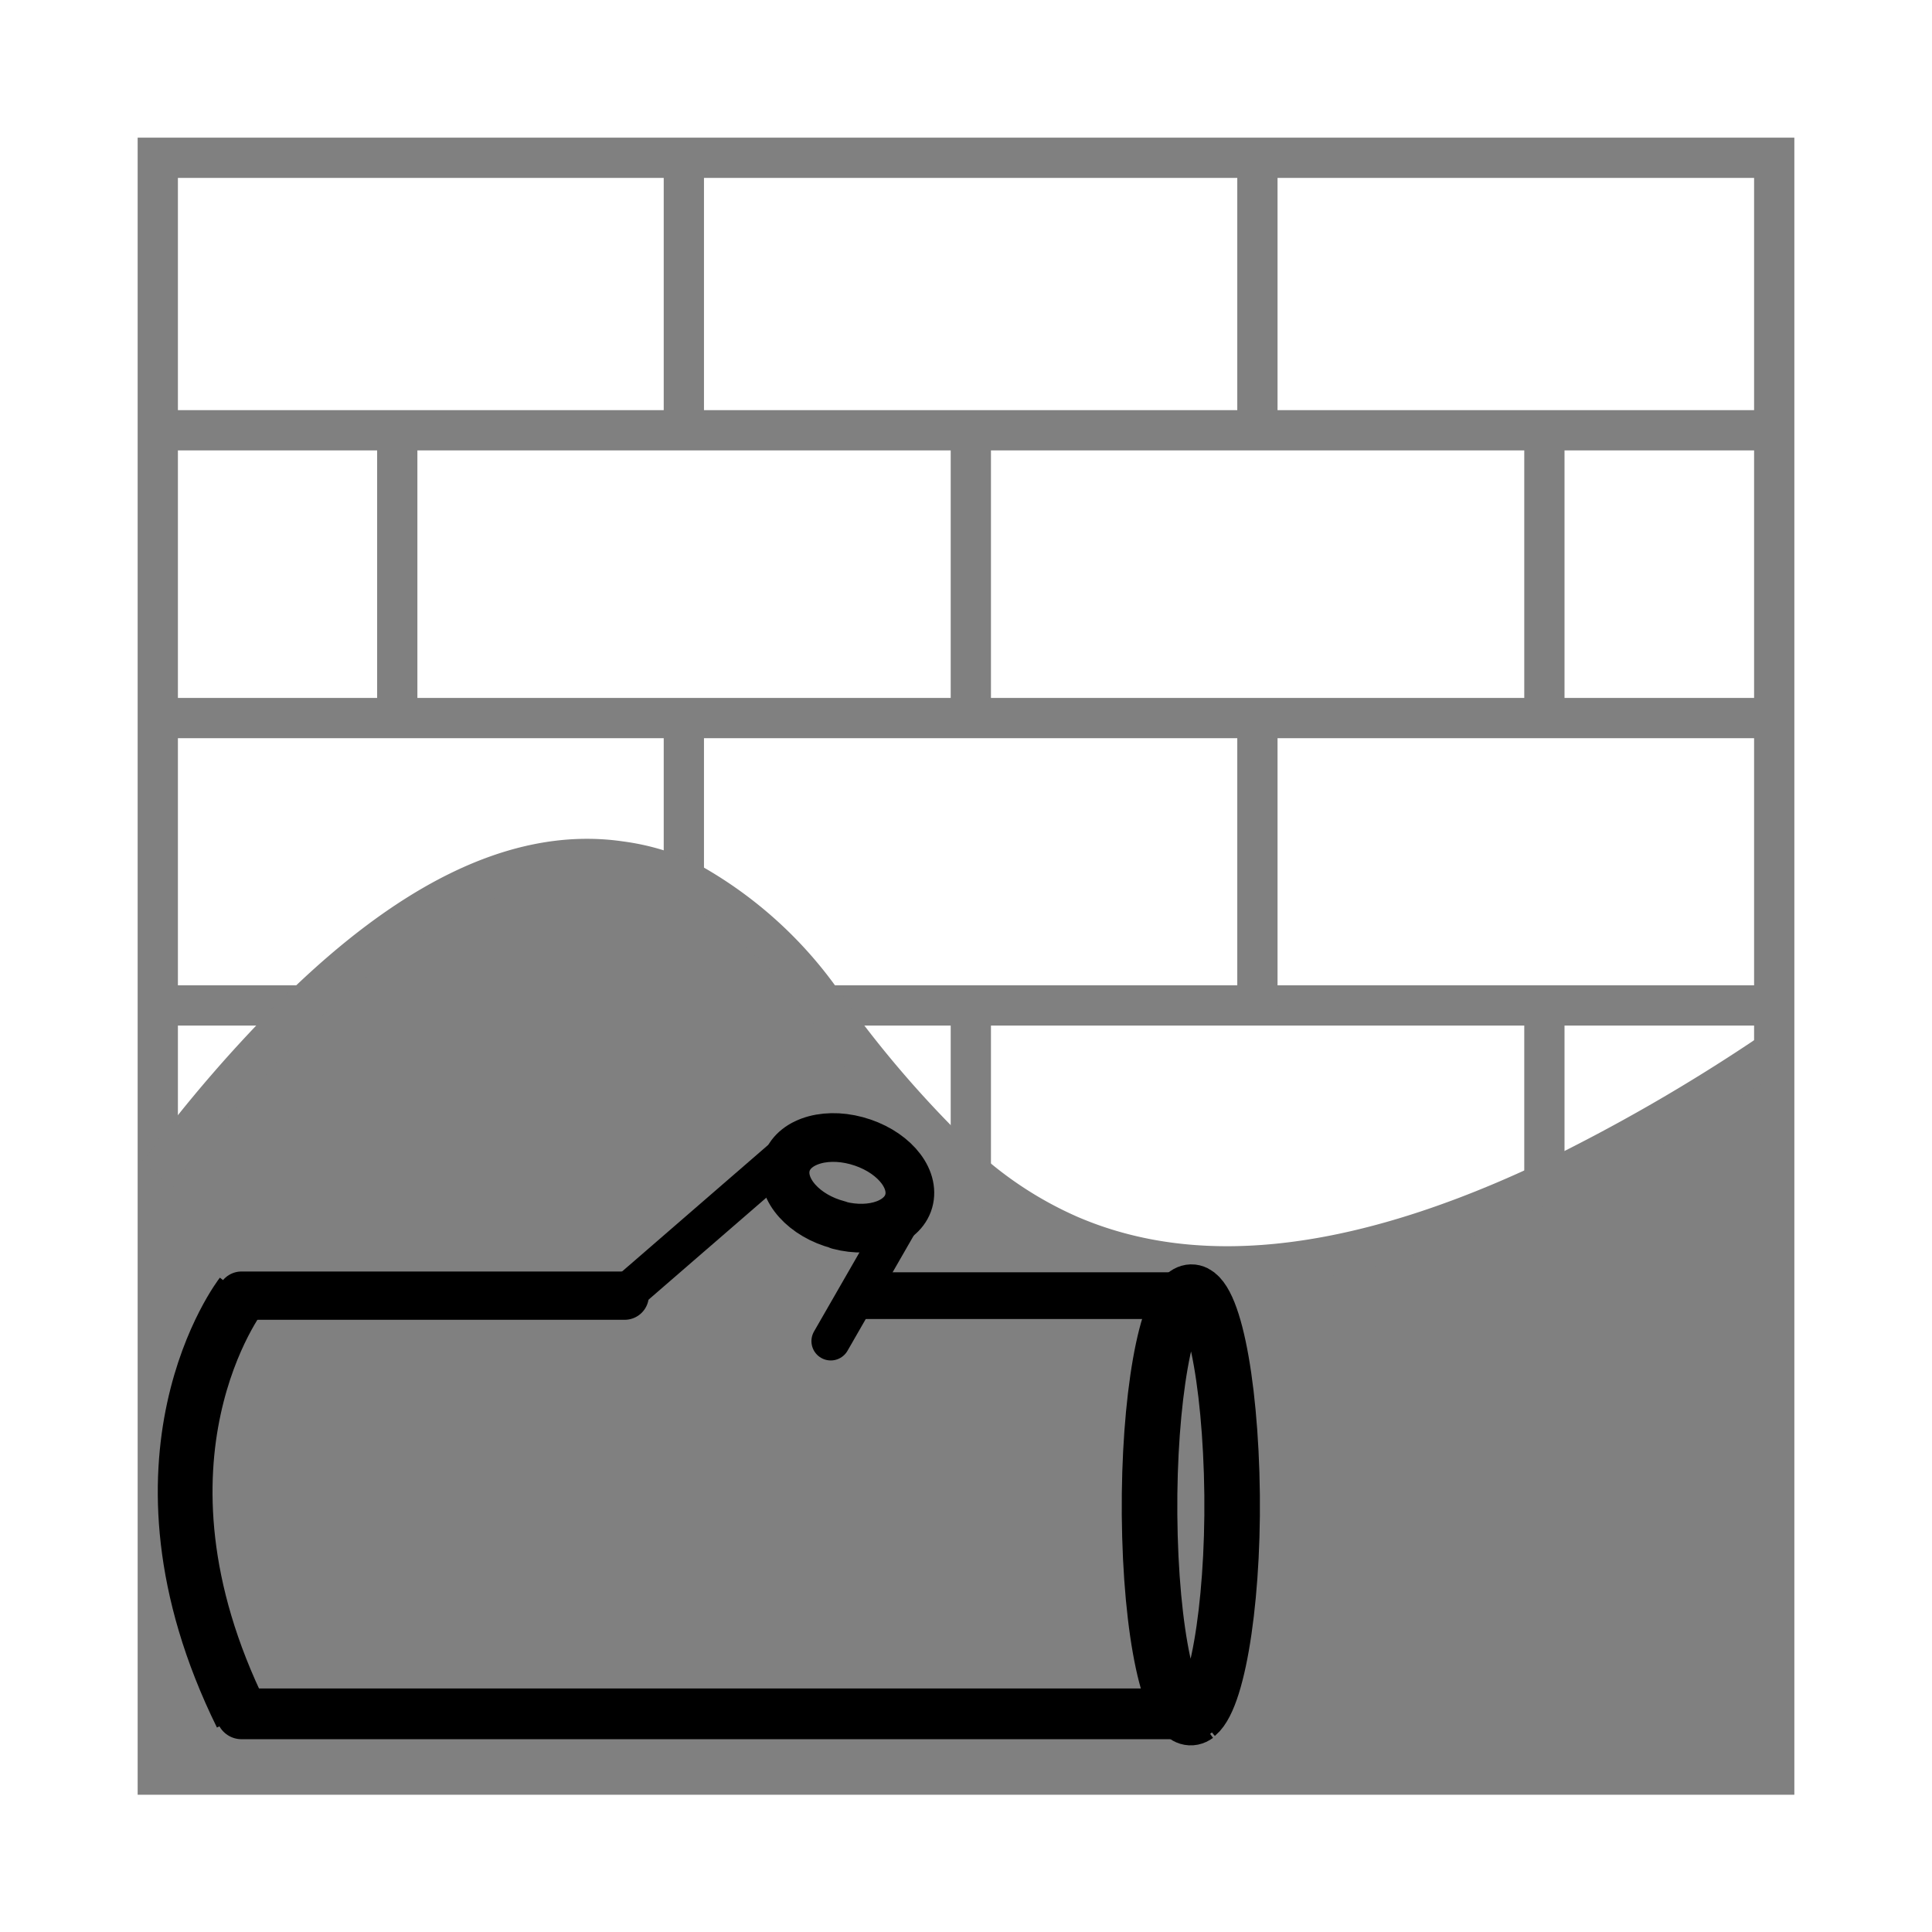 <svg id="Ebene_1" data-name="Ebene 1" xmlns="http://www.w3.org/2000/svg" viewBox="0 0 48 48"><defs><style>.cls-1{fill:gray;}.cls-2,.cls-3,.cls-4,.cls-5,.cls-6,.cls-7,.cls-8,.cls-9{fill:none;}.cls-2{stroke:gray;stroke-miterlimit:10;}.cls-3,.cls-4,.cls-5,.cls-6,.cls-7,.cls-8,.cls-9{stroke:#000;}.cls-3,.cls-4,.cls-7,.cls-8,.cls-9{stroke-linecap:round;}.cls-3{stroke-width:1.16px;}.cls-4{stroke-width:1.26px;}.cls-5,.cls-8{stroke-linejoin:round;}.cls-5{stroke-width:1.38px;}.cls-6{stroke-width:1.36px;}.cls-7{stroke-width:0.96px;}.cls-8{stroke-width:1.21px;}.cls-9{stroke-width:1.2px;}</style></defs><title>cladding-wood-cladding</title><path class="cls-1" d="M44.08,26.09v18H3.92V29.18A34.15,34.15,0,0,1,7.54,25c2.43-2.35,5.14-4,7.87-3.6a5.58,5.58,0,0,1,1.58.45A10,10,0,0,1,20.5,25a27.33,27.33,0,0,0,3.62,4.14,9.65,9.65,0,0,0,2.45,1.55c2.6,1.12,6.31,1.28,11.8-1.29A44.86,44.86,0,0,0,44.08,26.09Z"/><polygon class="cls-2" points="44.08 26.09 44.08 44.09 3.92 44.09 3.92 29.18 3.92 24.98 3.92 17.84 3.92 10.69 3.92 3.92 16.99 3.92 31.24 3.92 44.08 3.92 44.08 10.69 44.08 17.84 44.08 24.98 44.08 26.09"/><polyline class="cls-2" points="3.92 10.69 9.87 10.69 16.99 10.69 24.12 10.69 31.24 10.69 38.37 10.69 44.08 10.69"/><polyline class="cls-2" points="3.92 17.84 9.87 17.84 16.99 17.84 24.12 17.84 31.24 17.84 38.37 17.84 44.08 17.84"/><polyline class="cls-2" points="20.5 24.98 24.12 24.98 31.24 24.98 38.37 24.98 44.08 24.98"/><line class="cls-2" x1="7.54" y1="24.98" x2="3.92" y2="24.98"/><line class="cls-2" x1="16.99" y1="10.69" x2="16.99" y2="3.92"/><line class="cls-2" x1="16.99" y1="21.83" x2="16.99" y2="17.84"/><line class="cls-2" x1="31.24" y1="10.69" x2="31.24" y2="3.92"/><line class="cls-2" x1="31.24" y1="24.98" x2="31.24" y2="17.84"/><line class="cls-2" x1="38.37" y1="29.38" x2="38.37" y2="24.98"/><line class="cls-2" x1="38.37" y1="17.84" x2="38.37" y2="10.69"/><line class="cls-2" x1="9.87" y1="17.84" x2="9.87" y2="10.69"/><line class="cls-2" x1="24.12" y1="29.12" x2="24.12" y2="24.98"/><line class="cls-2" x1="24.12" y1="17.84" x2="24.12" y2="10.69"/><path class="cls-2" d="M3.92,29.18A34.15,34.15,0,0,1,7.54,25c2.43-2.35,5.14-4,7.87-3.6a5.58,5.58,0,0,1,1.58.45A10,10,0,0,1,20.5,25a27.33,27.33,0,0,0,3.62,4.14,9.65,9.65,0,0,0,2.45,1.55c2.6,1.12,6.31,1.28,11.8-1.29a44.86,44.86,0,0,0,5.71-3.29"/><path id="path850" class="cls-3" d="M29.86,32.19H21.44"/><path id="path854" class="cls-4" d="M29.68,42.58H6"/><path id="path856" class="cls-5" d="M29.73,42.62c-.56.41-1.08-1.58-1.16-4.45s.31-5.53.87-6,1.07,1.57,1.16,4.43-.31,5.54-.86,6"/><path id="path858" class="cls-6" d="M6,32.16S2.85,36.22,6,42.62"/><path id="path860" class="cls-7" d="M20.64,33.32l2-3.48"/><path id="path862" class="cls-7" d="M15.53,32.16l4.11-3.56"/><path id="path864" class="cls-8" d="M20.83,30.43c-.85-.22-1.43-.87-1.31-1.45s.91-.87,1.76-.64,1.43.87,1.31,1.45-.91.87-1.75.65"/><path id="path850-1" class="cls-9" d="M15.52,32.19H6"/></svg>